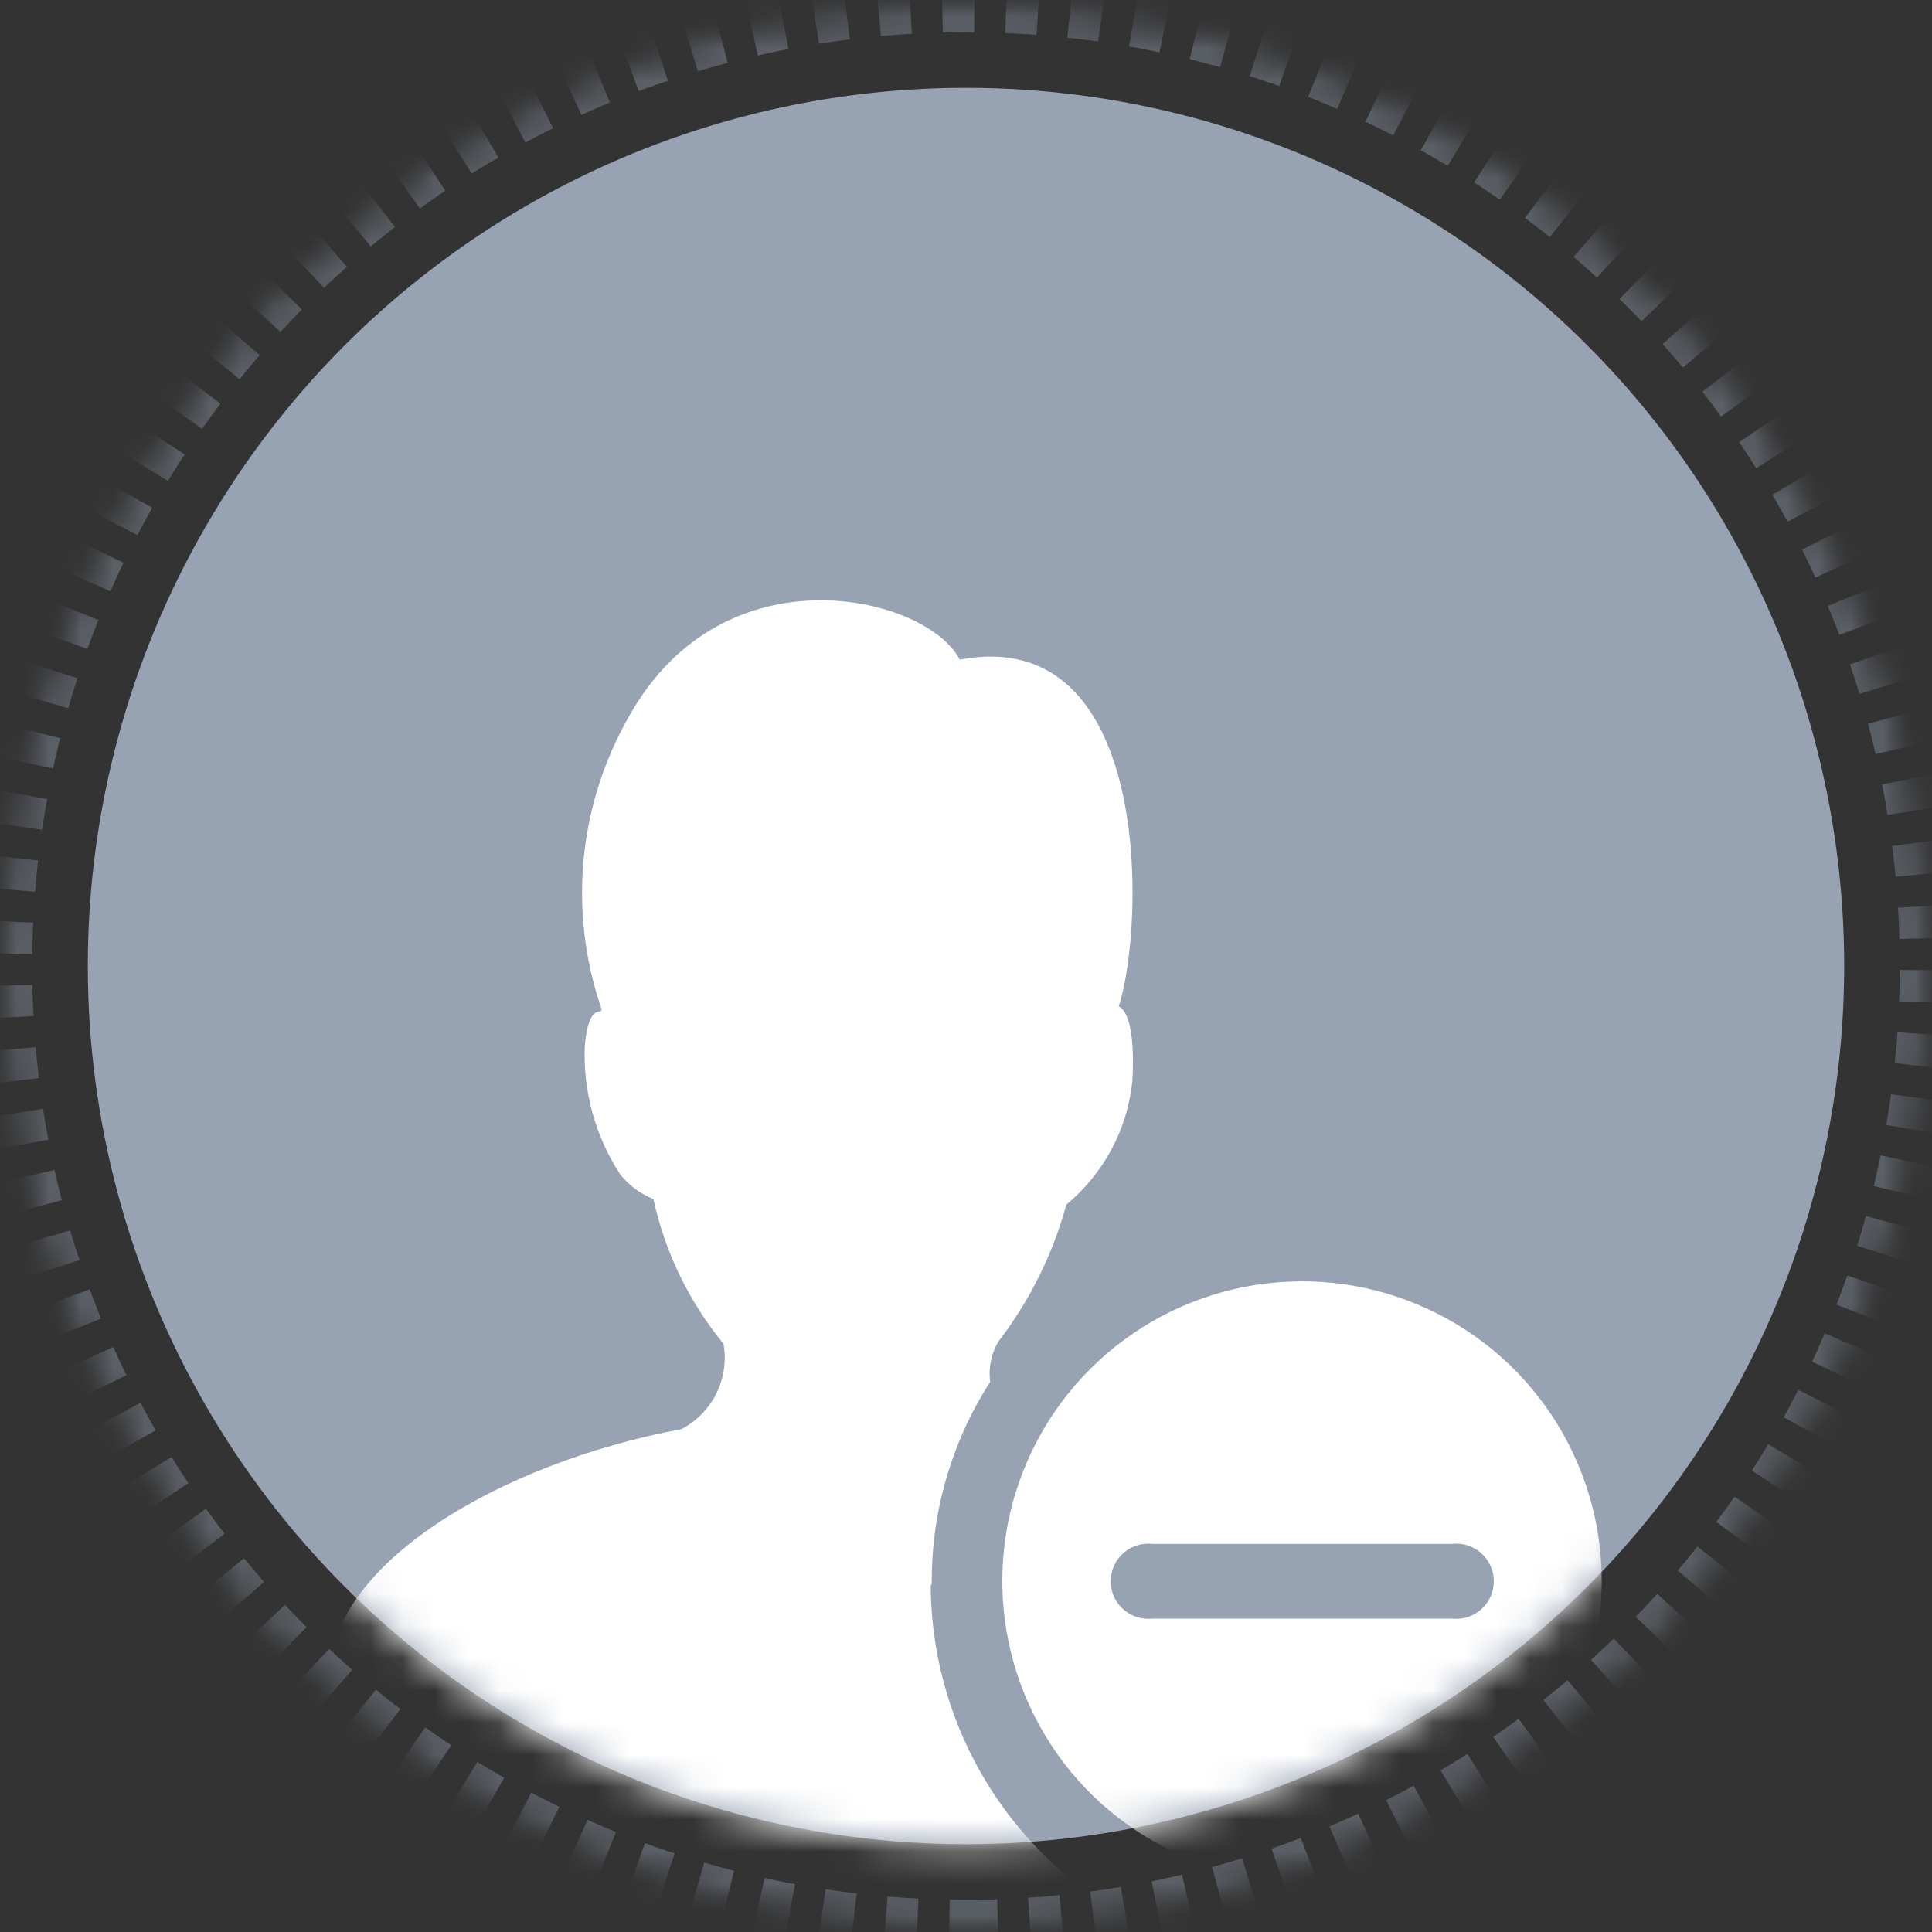 <?xml version="1.0" encoding="UTF-8"?>
<svg width="60px" height="60px" viewBox="0 0 60 60" version="1.1" xmlns="http://www.w3.org/2000/svg" xmlns:xlink="http://www.w3.org/1999/xlink">
    <rect x="0" y="0" width="60" height="60" fill="#333333" stroke="none"/>
    <!-- Generator: Sketch 49 (51002) - http://www.bohemiancoding.com/sketch -->
    <title>ic_dimission</title>
    <desc>Created with Sketch.</desc>
    <defs>
        <path d="M30,60 C46.569,60 60,46.569 60,30 C60,13.431 46.569,0 30,0 C13.431,0 0,13.431 0,30 C0,46.569 13.431,60 30,60 Z" id="path-1"></path>
        <mask id="mask-2" maskContentUnits="userSpaceOnUse" maskUnits="objectBoundingBox" x="0" y="0" width="60" height="60" fill="white">
            <use xlink:href="#path-1"></use>
        </mask>
        <mask id="mask-4" maskContentUnits="userSpaceOnUse" maskUnits="objectBoundingBox" x="0" y="0" width="60" height="60" fill="white">
            <use xlink:href="#path-1"></use>
        </mask>
        <circle id="path-5" cx="30" cy="30" r="27.273"></circle>
    </defs>
    <g id="Symbols" stroke="none" stroke-width="1" fill="none" fill-rule="evenodd">
        <g id="ic_dimission">
            <g>
                <mask id="mask-3" fill="white">
                    <use xlink:href="#path-1"></use>
                </mask>
                <g id="Mask-Copy" stroke="#97A2B3" mask="url(#mask-2)" stroke-width="2" opacity="0.4" stroke-dasharray="1,1">
                    <use mask="url(#mask-4)" xlink:href="#path-1"></use>
                </g>
                <mask id="mask-6" fill="white">
                    <use xlink:href="#path-5"></use>
                </mask>
                <use id="Mask" fill="#97A2B3" xlink:href="#path-5"></use>
                <g id="Page-1" mask="url(#mask-6)" fill="#FFFFFF">
                    <g transform="translate(10.227, 18.409)">
                        <path d="M18.709,30.817 C18.684,28.582 19.315,26.388 20.523,24.507 C20.466,24.075 20.554,23.637 20.775,23.261 C21.749,21.992 22.467,20.545 22.889,19.002 C24.048,18.042 24.785,16.666 24.939,15.169 C25.066,12.944 24.514,12.85 24.514,12.85 C25.334,10.342 25.586,0.94 19.576,2.076 C18.583,0.104 12.273,-1.442 9.323,3.811 C7.727,6.581 7.411,9.907 8.455,12.929 C8.455,13.134 8.061,12.708 7.935,14.049 C7.872,15.472 8.258,16.879 9.039,18.071 C9.31,18.408 9.663,18.668 10.064,18.828 C10.425,20.478 11.171,22.018 12.241,23.324 C12.432,24.399 11.901,25.473 10.932,25.974 C5.221,27.047 0,30.202 0,33.657 L0,36.307 C0,40.013 8.645,40.802 16.421,40.802 C18.761,40.787 21.096,40.602 23.409,40.25 C20.434,38.013 18.682,34.508 18.677,30.786 L18.709,30.817 Z" id="Fill-1"></path>
                        <path d="M34.862,29.539 L25.571,29.539 C25.124,29.487 24.687,29.696 24.447,30.076 C24.208,30.457 24.208,30.941 24.447,31.321 C24.687,31.701 25.124,31.91 25.571,31.858 L34.862,31.858 C35.308,31.91 35.745,31.701 35.985,31.321 C36.224,30.941 36.224,30.457 35.985,30.076 C35.745,29.696 35.308,29.487 34.862,29.539 M30.224,39.998 C26.457,40.004 23.057,37.739 21.613,34.26 C20.168,30.78 20.963,26.774 23.627,24.11 C26.291,21.446 30.298,20.651 33.777,22.095 C37.256,23.54 39.521,26.939 39.515,30.707 C39.506,35.834 35.352,39.989 30.224,39.998" id="Fill-4"></path>
                    </g>
                </g>
            </g>
        </g>
    </g>
</svg>